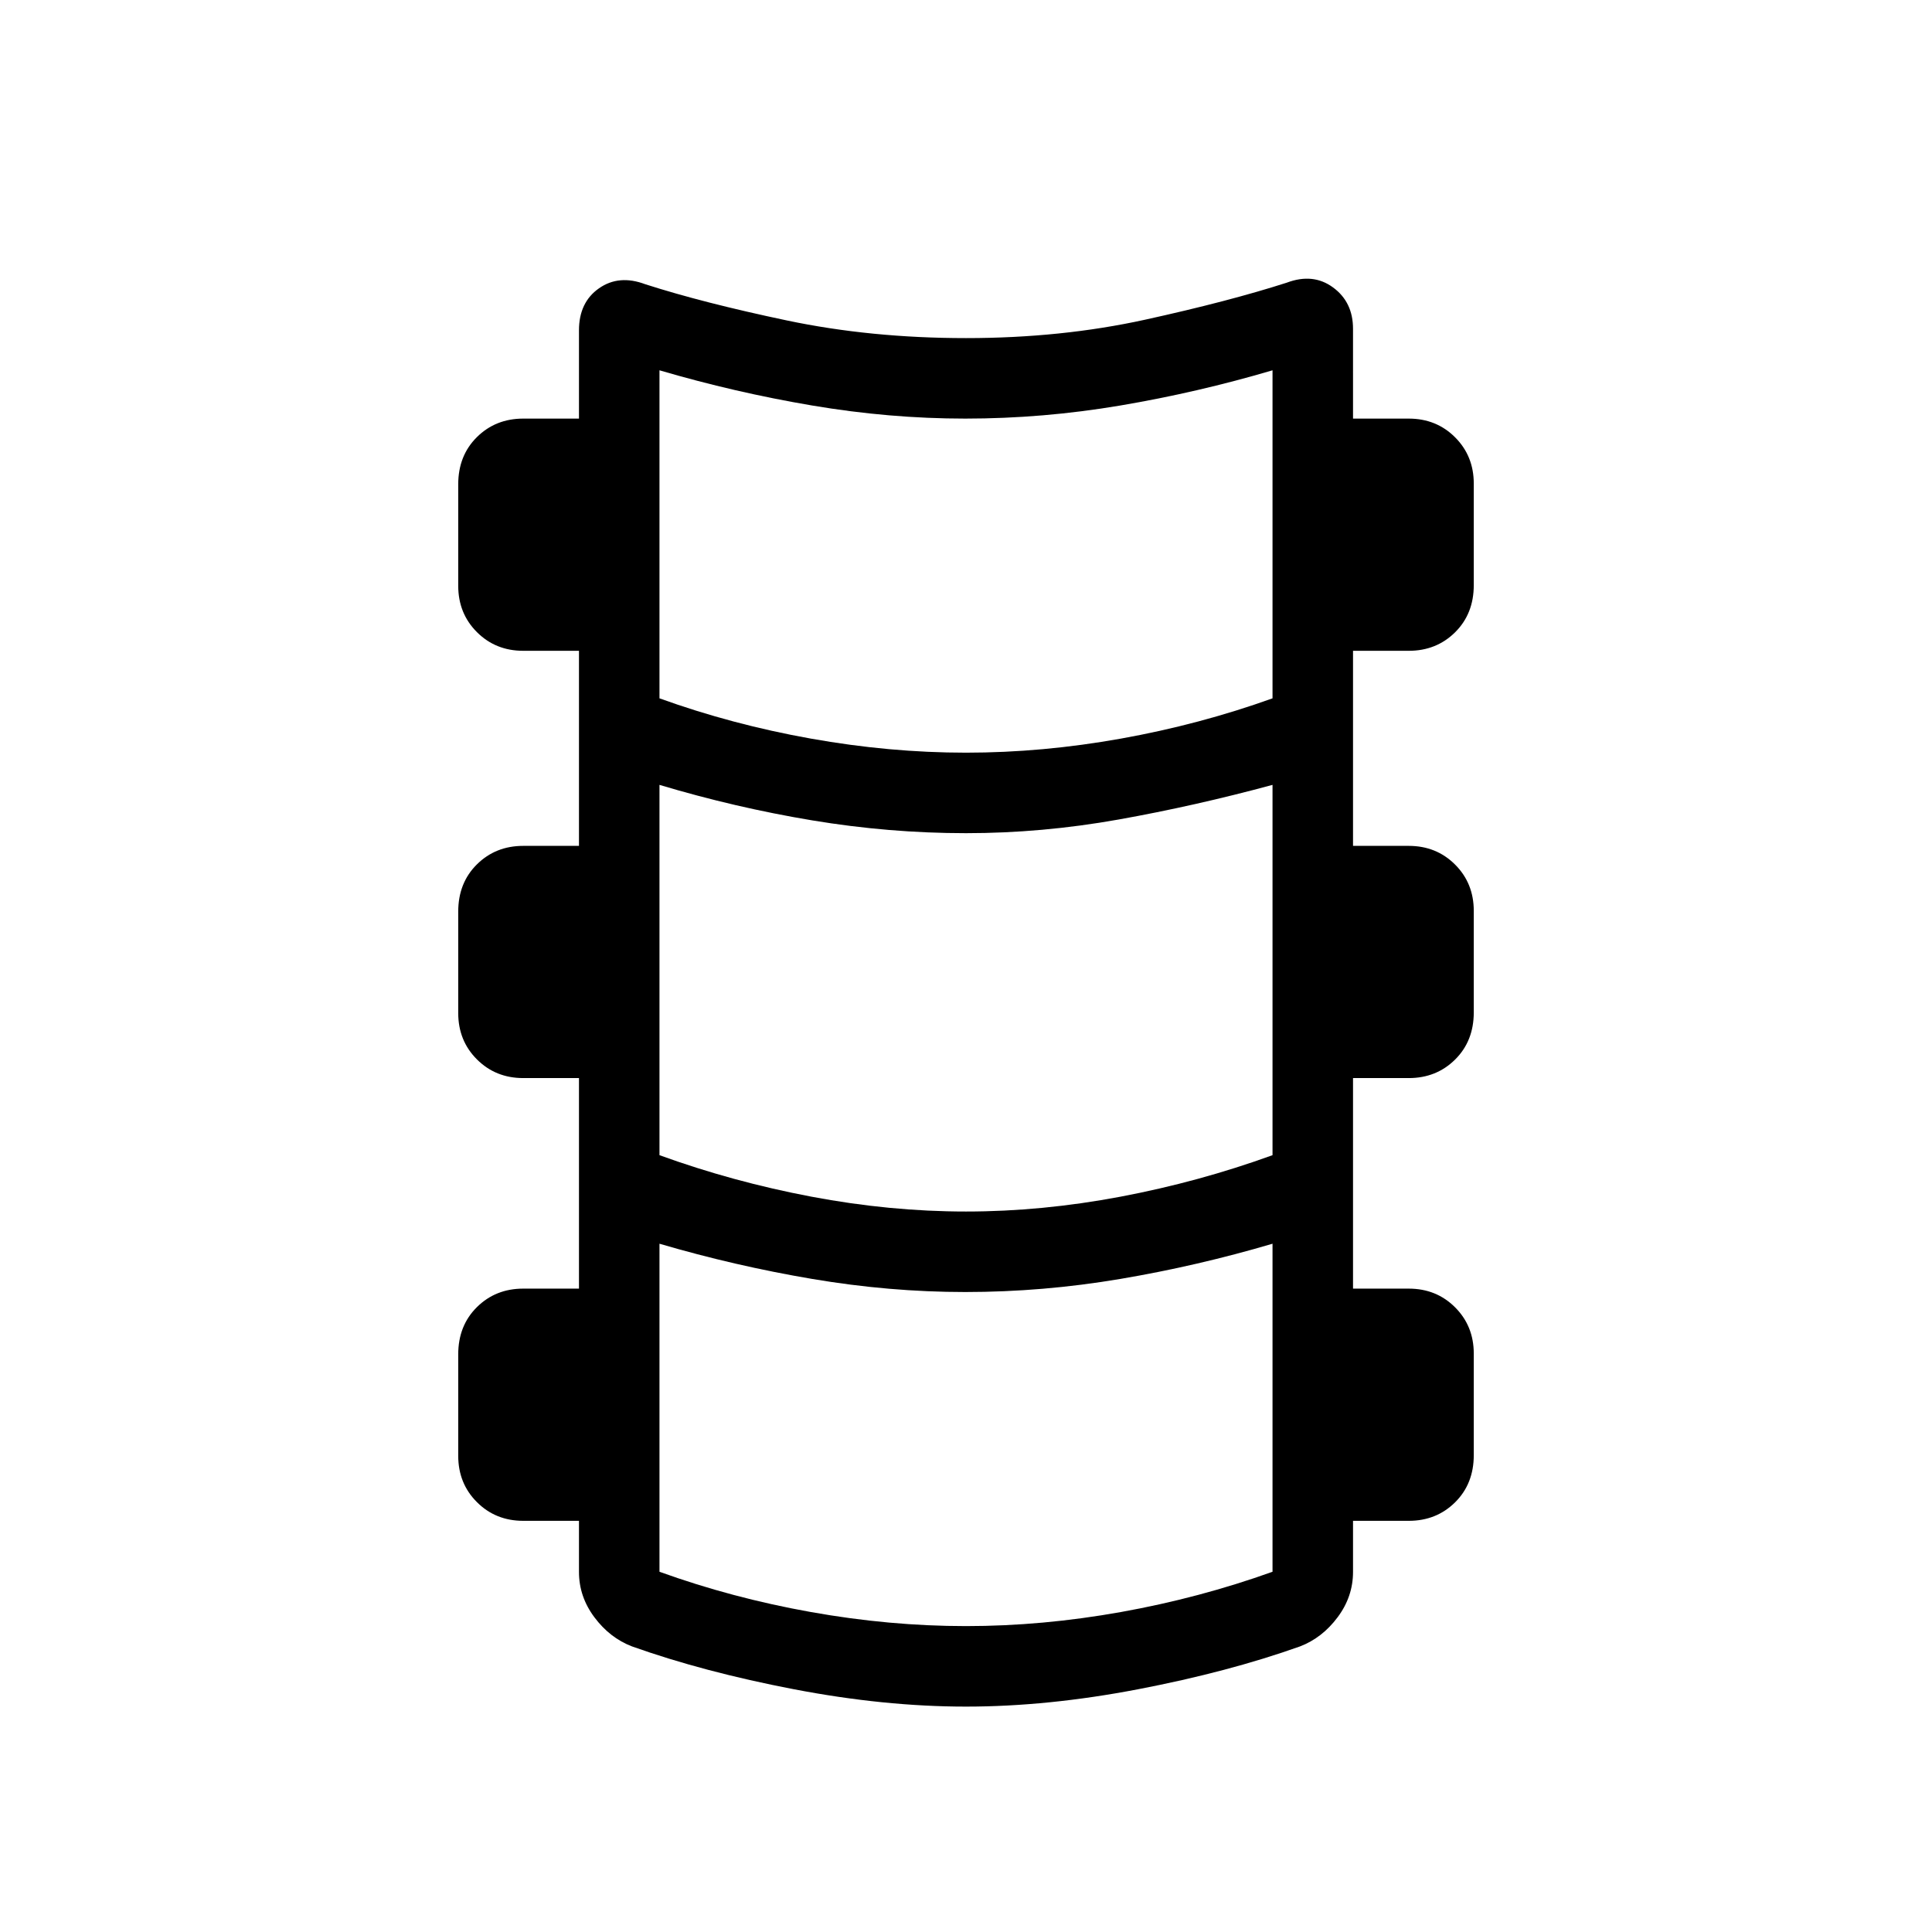 <svg xmlns="http://www.w3.org/2000/svg" height="24" viewBox="0 -960 960 960" width="24"><path d="M480-112q-40.62 0-85.5-8.62-44.88-8.61-80.5-21.3-11-4.23-18.65-14.47-7.66-10.24-7.66-22.53v-25.39H260q-13.73 0-23.02-9.29-9.29-9.28-9.29-23.02v-50.4q0-14.29 9.29-23.48 9.29-9.19 23.02-9.19h27.69v-104.62H260q-13.73 0-23.02-9.29-9.29-9.28-9.29-23.02v-50.4q0-14.29 9.29-23.48 9.29-9.19 23.02-9.19h27.69v-96.93H260q-13.73 0-23.02-9.28-9.29-9.29-9.29-23.02v-50.41q0-14.29 9.29-23.48Q246.27-752 260-752h27.69v-43.85q0-13.92 9.93-20.88 9.92-6.96 23-2.04 28.69 9.23 70.38 18t89 8.77q47.31 0 89-9.15 41.69-9.16 70.38-18.39 13.08-4.92 23 2.36 9.93 7.27 9.93 20.56V-752H700q13.73 0 23.02 9.29t9.29 23.02v50.41q0 14.28-9.29 23.47T700-636.62h-27.69v96.93H700q13.73 0 23.02 9.29 9.29 9.28 9.29 23.02v50.4q0 14.29-9.29 23.48-9.29 9.19-23.02 9.19h-27.69v104.62H700q13.73 0 23.02 9.29 9.29 9.28 9.29 23.02v50.41q0 14.28-9.29 23.47T700-204.31h-27.69v25.39q0 12.29-7.66 22.53Q657-146.15 646-141.92q-35.62 12.69-80.5 21.3Q520.62-112 480-112Zm0-474q38 0 77.04-7 39.04-7 75.27-20v-163q-37.23 11-75.66 17.5-38.42 6.5-77.03 6.5-37.62 0-76.04-6.5-38.43-6.5-75.89-17.5v163q36 13 75.16 20 39.15 7 77.15 7Zm0 228q37.77 0 76.81-7.38 39.04-7.39 75.5-20.62v-184q-38.62 10.46-76.58 17.23T480-546q-38.23 0-76.54-6.38-38.31-6.39-75.77-17.62v184q36.46 13.23 75.5 20.62Q442.23-358 480-358Zm0 206q38 0 77.04-7 39.04-7 75.27-20v-163q-37.23 11-75.66 17.5-38.42 6.5-77.03 6.5-37.62 0-76.04-6.5-38.43-6.5-75.89-17.5v163q36 13 75.16 20 39.15 7 77.15 7Z"/></svg>